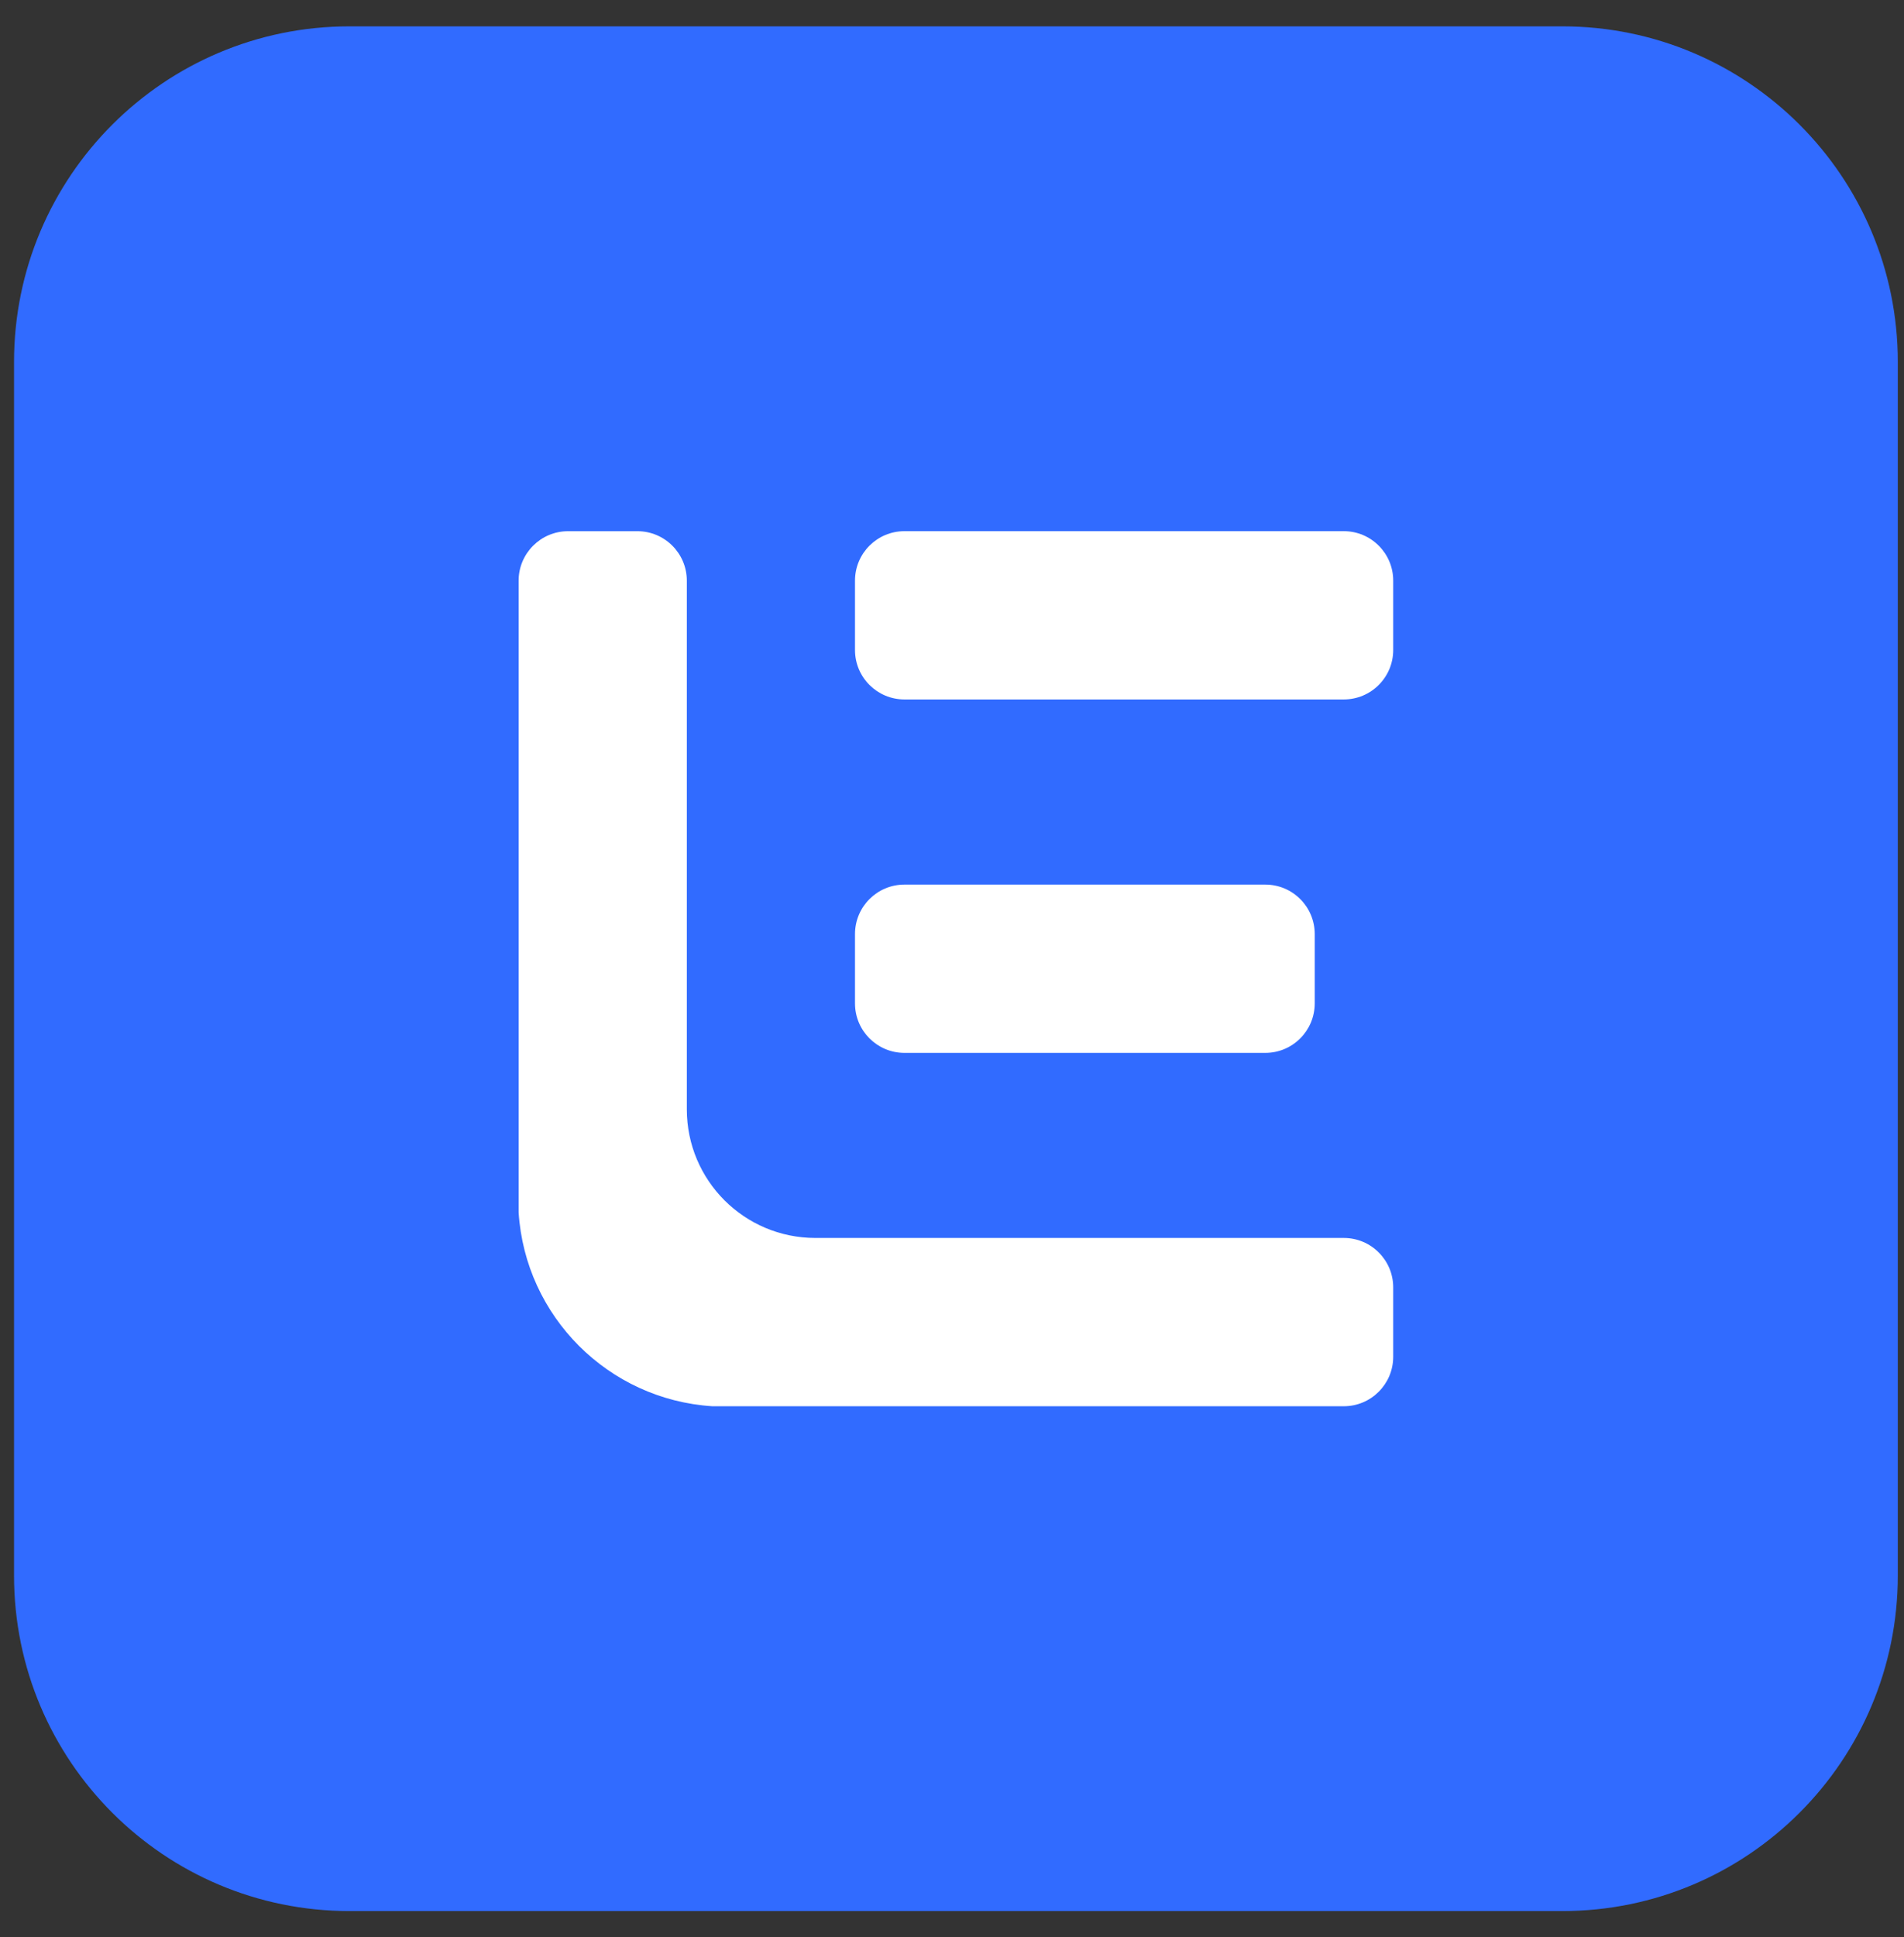 <svg width="59" height="60" viewBox="0 0 59 60" fill="none" xmlns="http://www.w3.org/2000/svg">
<rect x="0" y="0" width="59" height="60" fill="#333333" stroke="none"/>
<path d="M48.413 0.816H10.83C5.089 0.816 0.435 5.469 0.435 11.21V48.794C0.435 54.534 5.089 59.188 10.83 59.188H48.413C54.154 59.188 58.808 54.534 58.808 48.794V11.21C58.808 5.469 54.154 0.816 48.413 0.816Z" fill="#316BFF"/>
<path d="M43.172 39.873V42.02C43.172 42.866 42.486 43.553 41.64 43.553H22.073C18.851 43.347 16.277 40.773 16.071 37.551V17.984C16.071 17.138 16.758 16.452 17.604 16.452H19.751C20.597 16.452 21.283 17.138 21.283 17.984V34.357C21.283 36.559 23.066 38.341 25.267 38.341H41.64C42.486 38.341 43.172 39.027 43.172 39.873Z" fill="white"/>
<path d="M41.64 16.451H28.027C27.18 16.451 26.494 17.137 26.494 17.983V20.131C26.494 20.977 27.18 21.663 28.027 21.663H41.64C42.486 21.663 43.172 20.977 43.172 20.131V17.983C43.172 17.137 42.486 16.451 41.64 16.451Z" fill="white"/>
<path d="M39.208 27.397H28.027C27.18 27.397 26.494 28.083 26.494 28.929V31.076C26.494 31.923 27.18 32.609 28.027 32.609H39.208C40.054 32.609 40.74 31.923 40.74 31.076V28.929C40.74 28.083 40.054 27.397 39.208 27.397Z" fill="white"/>
</svg>
